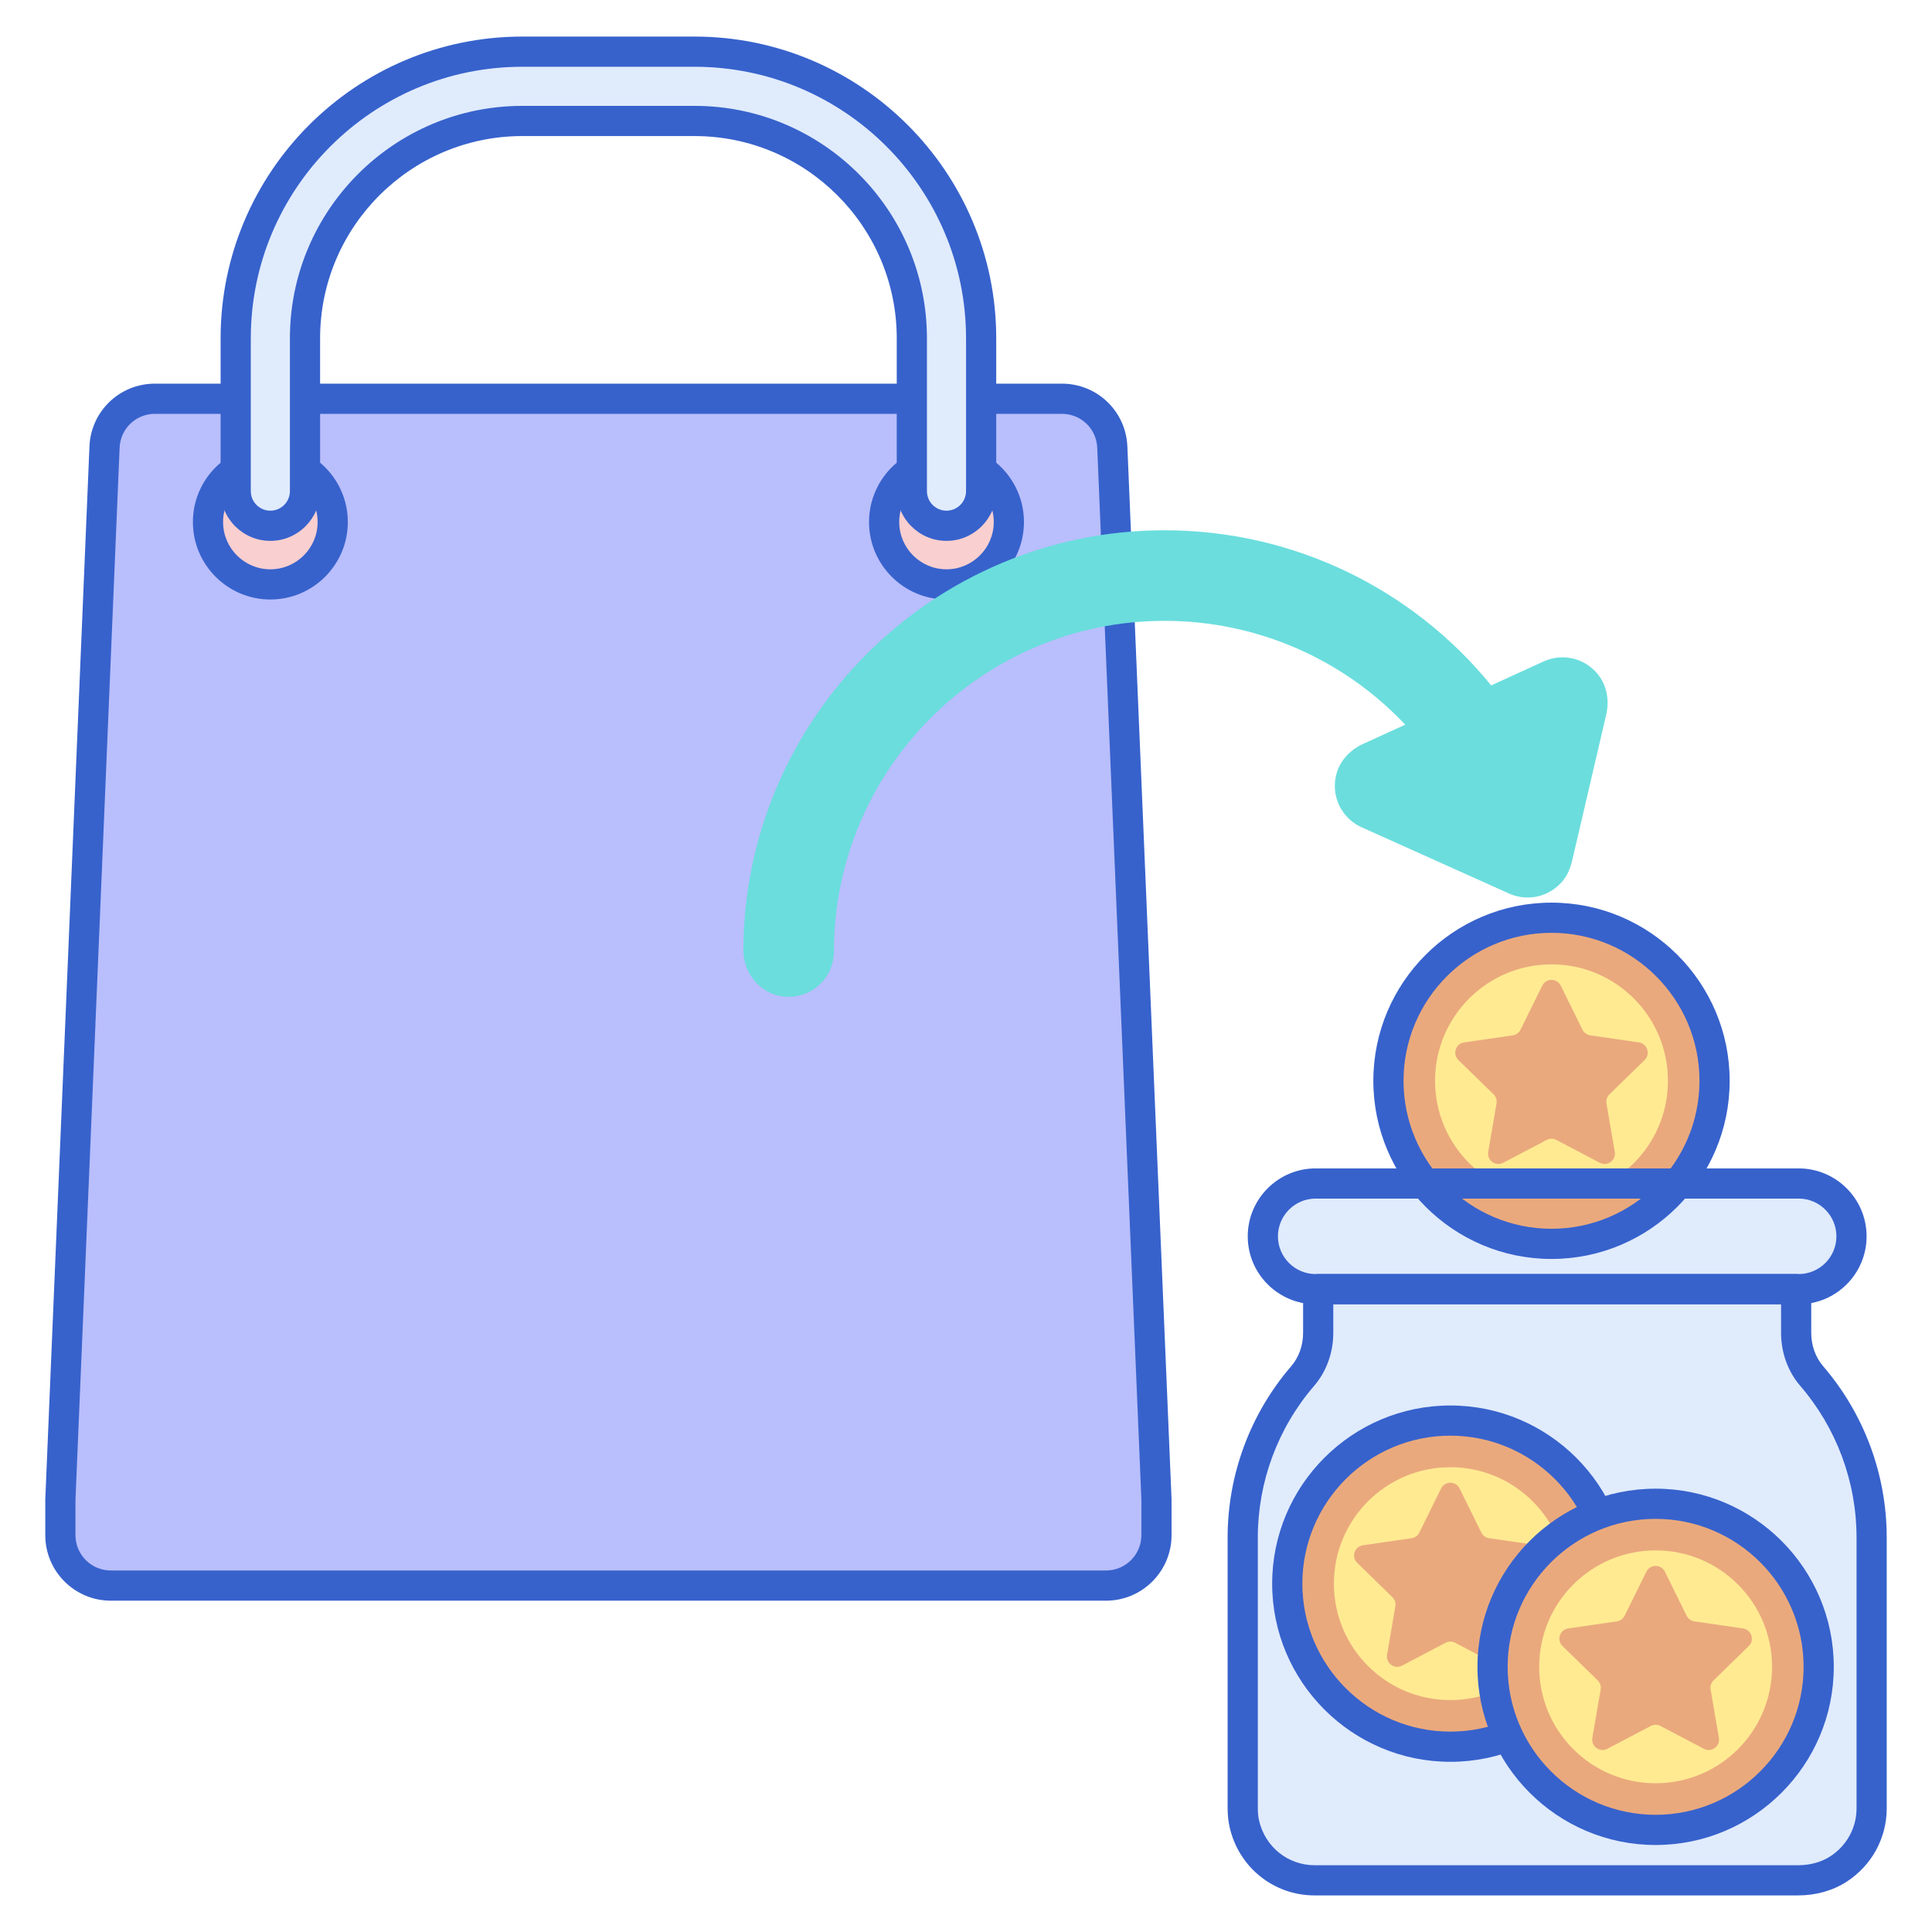 <svg id="Layer_1" enable-background="new 0 0 256 256" height="512" viewBox="0 0 256 256" width="512" xmlns="http://www.w3.org/2000/svg"><path d="m240.06 182.334c-1.364-1.584-2.06-3.637-2.06-5.729v-5.786h-63.333v5.786c0 2.092-.696 4.145-2.06 5.729-5.101 5.925-7.94 13.51-7.94 21.393v35.803c0 .713.054 1.43.212 2.125 1.023 4.518 4.958 7.498 9.319 7.498h32.135 31.899c1.891 0 3.779-.465 5.366-1.492 2.836-1.835 4.401-4.884 4.401-8.039v-35.895c.001-7.883-2.838-15.468-7.939-21.393z" fill="#e0ebfc"/><path d="m147.386 59.233c-.15-3.576-3.093-6.398-6.672-6.398h-60.095-60.095c-3.579 0-6.522 2.822-6.672 6.398l-5.852 139.457v4.73c0 3.688 2.99 6.678 6.678 6.678h65.941 65.941c3.688 0 6.678-2.99 6.678-6.678v-4.73z" fill="#b9befc"/><circle cx="35.823" cy="69.172" fill="#f9cfcf" r="8.264"/><circle cx="125.415" cy="69.172" fill="#f9cfcf" r="8.264"/><g fill="#3762cc"><path d="m146.561 212.098h-131.883c-4.785 0-8.678-3.893-8.678-8.678v-4.729l5.854-139.542c.196-4.662 4.004-8.313 8.67-8.313h120.189c4.666 0 8.474 3.651 8.67 8.313l5.853 139.458.002 4.813c0 4.785-3.892 8.678-8.677 8.678zm-126.037-157.263c-2.515 0-4.568 1.969-4.674 4.481l-5.852 139.458.002 4.646c0 2.579 2.099 4.678 4.678 4.678h131.883c2.579 0 4.678-2.099 4.678-4.678v-4.729l-5.851-139.374c-.106-2.513-2.159-4.481-4.674-4.481h-120.19z"/><path d="m35.823 79.436c-5.659 0-10.263-4.604-10.263-10.264s4.604-10.264 10.263-10.264 10.264 4.604 10.264 10.264-4.605 10.264-10.264 10.264zm0-16.528c-3.454 0-6.263 2.81-6.263 6.264s2.81 6.264 6.263 6.264 6.264-2.81 6.264-6.264-2.81-6.264-6.264-6.264z"/><path d="m125.415 79.436c-5.659 0-10.263-4.604-10.263-10.264s4.604-10.264 10.263-10.264 10.264 4.604 10.264 10.264-4.605 10.264-10.264 10.264zm0-16.528c-3.454 0-6.263 2.81-6.263 6.264s2.81 6.264 6.263 6.264 6.264-2.81 6.264-6.264-2.811-6.264-6.264-6.264z"/></g><path d="m125.415 69.668c-2.535 0-4.591-2.055-4.591-4.591v-20.25c0-15.879-12.918-28.797-28.797-28.797h-22.815c-15.879 0-28.797 12.918-28.797 28.797v20.251c0 2.535-2.055 4.591-4.591 4.591-2.535 0-4.591-2.055-4.591-4.591v-20.251c0-20.942 17.037-37.979 37.979-37.979h22.815c20.942 0 37.979 17.037 37.979 37.979v20.251c0 2.535-2.056 4.59-4.591 4.59z" fill="#e0ebfc"/><path d="m125.415 71.668c-3.634 0-6.591-2.957-6.591-6.591v-20.251c0-14.775-12.021-26.797-26.797-26.797h-22.816c-14.776 0-26.797 12.021-26.797 26.797v20.251c0 3.634-2.957 6.591-6.591 6.591s-6.591-2.957-6.591-6.591v-20.251c0-22.044 17.934-39.979 39.979-39.979h22.815c22.044 0 39.979 17.935 39.979 39.979v20.251c0 3.634-2.956 6.591-6.59 6.591zm-56.204-57.639h22.815c16.982 0 30.797 13.815 30.797 30.797v20.251c0 1.429 1.162 2.591 2.591 2.591s2.591-1.162 2.591-2.591v-20.251c0-19.839-16.14-35.979-35.979-35.979h-22.815c-19.838 0-35.979 16.14-35.979 35.979v20.251c0 1.429 1.162 2.591 2.591 2.591s2.591-1.162 2.591-2.591v-20.251c.001-16.981 13.816-30.797 30.797-30.797z" fill="#3762cc"/><path d="m238.333 170.819h-64c-3.866 0-7-3.134-7-7 0-3.866 3.134-7 7-7h64c3.866 0 7 3.134 7 7 0 3.866-3.134 7-7 7z" fill="#e0ebfc"/><circle cx="192.177" cy="209.842" fill="#eaa97d" r="21.607"/><circle cx="192.177" cy="209.842" fill="#ffea92" r="15.428"/><path d="m192.177 233.449c-13.017 0-23.607-10.59-23.607-23.607s10.59-23.607 23.607-23.607 23.607 10.59 23.607 23.607-10.59 23.607-23.607 23.607zm0-43.215c-10.812 0-19.607 8.796-19.607 19.607s8.796 19.607 19.607 19.607 19.607-8.796 19.607-19.607-8.796-19.607-19.607-19.607z" fill="#3762cc"/><path d="m193.404 197.233 2.881 5.837c.199.404.585.684 1.031.749l6.442.936c1.123.163 1.571 1.543.759 2.335l-4.661 4.544c-.323.314-.47.768-.394 1.212l1.1 6.416c.192 1.118-.982 1.971-1.986 1.443l-5.762-3.029c-.399-.21-.875-.21-1.274 0l-5.762 3.029c-1.004.528-2.178-.325-1.986-1.443l1.1-6.416c.076-.444-.071-.897-.394-1.212l-4.661-4.544c-.812-.792-.364-2.172.759-2.335l6.442-.936c.446-.065.831-.345 1.031-.749l2.881-5.837c.501-1.017 1.952-1.017 2.454 0z" fill="#eaa97d"/><circle cx="219.379" cy="220.864" fill="#eaa97d" r="21.607"/><circle cx="219.379" cy="220.864" fill="#ffea92" r="15.428"/><path d="m219.378 244.471c-13.017 0-23.607-10.59-23.607-23.606 0-13.018 10.59-23.607 23.607-23.607s23.607 10.59 23.607 23.607c.001 13.016-10.589 23.606-23.607 23.606zm0-43.214c-10.812 0-19.607 8.796-19.607 19.607s8.795 19.606 19.607 19.606 19.607-8.796 19.607-19.606c.001-10.811-8.795-19.607-19.607-19.607z" fill="#3762cc"/><path d="m220.606 208.255 2.881 5.837c.199.404.585.684 1.031.749l6.442.936c1.123.163 1.571 1.543.759 2.335l-4.661 4.544c-.323.314-.47.768-.394 1.212l1.1 6.416c.192 1.118-.982 1.971-1.986 1.443l-5.762-3.029c-.399-.21-.875-.21-1.274 0l-5.762 3.029c-1.004.528-2.178-.325-1.986-1.443l1.1-6.416c.076-.444-.071-.897-.394-1.212l-4.661-4.544c-.812-.792-.364-2.172.759-2.335l6.442-.936c.446-.065.831-.345 1.031-.749l2.881-5.837c.501-1.018 1.952-1.018 2.454 0z" fill="#eaa97d"/><circle cx="205.581" cy="143.212" fill="#eaa97d" r="21.607"/><circle cx="205.581" cy="143.212" fill="#ffea92" r="15.428"/><path d="m205.582 166.819c-13.017 0-23.607-10.59-23.607-23.607s10.59-23.607 23.607-23.607 23.607 10.59 23.607 23.607-10.59 23.607-23.607 23.607zm0-43.215c-10.812 0-19.607 8.796-19.607 19.607s8.796 19.607 19.607 19.607 19.607-8.796 19.607-19.607-8.796-19.607-19.607-19.607z" fill="#3762cc"/><path d="m206.809 130.603 2.881 5.837c.199.404.585.684 1.031.749l6.442.936c1.123.163 1.571 1.543.759 2.335l-4.661 4.544c-.323.314-.47.768-.394 1.212l1.1 6.416c.192 1.118-.982 1.971-1.986 1.443l-5.762-3.029c-.399-.21-.875-.21-1.274 0l-5.762 3.029c-1.004.528-2.178-.325-1.986-1.443l1.1-6.416c.076-.444-.071-.897-.394-1.212l-4.661-4.544c-.812-.792-.364-2.172.759-2.335l6.442-.936c.446-.065.831-.345 1.031-.749l2.881-5.837c.501-1.018 1.952-1.018 2.454 0z" fill="#eaa97d"/><path d="m211.774 89.408c-1.759-2.235-4.747-2.897-7.226-1.767l-6.959 3.179c-10.387-12.752-26.124-20.556-43.273-20.556-30.711 0-55.708 24.933-55.815 55.619-.011 3.068 2.228 5.799 5.275 6.156 3.637.426 6.724-2.406 6.724-5.957 0-24.161 19.655-43.817 43.815-43.817 12.359 0 23.787 5.162 31.887 13.757l-5.617 2.566c-1.767.807-3.159 2.348-3.572 4.246-.621 2.851.853 5.634 3.399 6.779l19.545 8.783c.783.352 1.622.527 2.459.527 1.696 0 3.389-.719 4.609-2.15.657-.771 1.058-1.728 1.288-2.714l4.519-19.375c.427-1.829.103-3.801-1.058-5.276z" fill="#6bdddd"/><path d="m238.333 172.819h-64c-4.962 0-9-4.037-9-9s4.038-9 9-9h64c4.962 0 9 4.037 9 9s-4.037 9-9 9zm-64-14c-2.757 0-5 2.243-5 5s2.243 5 5 5h64c2.757 0 5-2.243 5-5s-2.243-5-5-5z" fill="#3762cc"/><path d="m238.233 251.152h-64.035c-5.428 0-10.063-3.724-11.27-9.057-.176-.777-.261-1.617-.261-2.566v-35.803c0-8.326 2.992-16.388 8.425-22.697 1.016-1.18 1.575-2.751 1.575-4.424v-5.786c0-1.104.896-2 2-2h63.333c1.104 0 2 .896 2 2v5.786c0 1.673.56 3.244 1.576 4.423v.001c5.433 6.31 8.424 14.37 8.424 22.697v35.895c0 3.932-1.987 7.565-5.314 9.718-1.833 1.186-4.064 1.813-6.453 1.813zm-61.566-78.333v3.786c0 2.631-.903 5.129-2.544 7.034-4.808 5.584-7.456 12.718-7.456 20.087v35.803c0 .649.053 1.2.163 1.684.792 3.497 3.822 5.939 7.369 5.939h64.035c1.616 0 3.096-.405 4.28-1.171 2.184-1.413 3.487-3.791 3.487-6.36v-35.895c0-7.369-2.648-14.504-7.456-20.088-1.641-1.905-2.544-4.403-2.544-7.033v-3.786z" fill="#3762cc"/></svg>